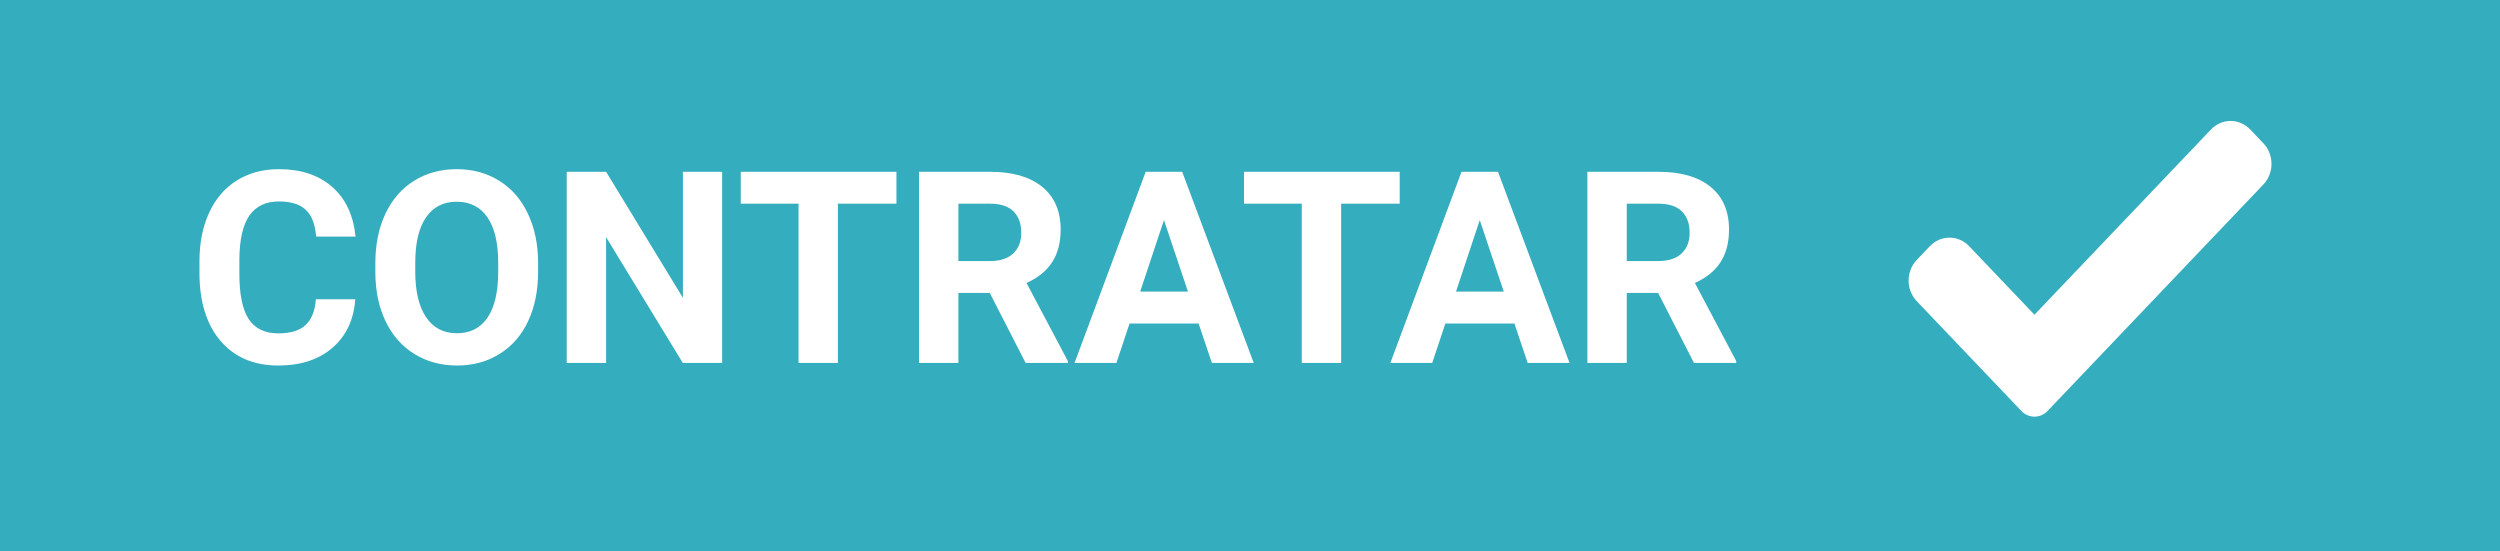 <svg width="186" height="41" viewBox="0 0 186 41" fill="none" xmlns="http://www.w3.org/2000/svg">
<rect width="186" height="41" fill="#34ADBE"/>
<path d="M26.432 22.264C26.321 23.794 25.755 24.998 24.732 25.877C23.717 26.756 22.376 27.195 20.709 27.195C18.886 27.195 17.451 26.583 16.402 25.359C15.361 24.129 14.84 22.443 14.84 20.301V19.432C14.84 18.064 15.081 16.86 15.562 15.818C16.044 14.777 16.731 13.979 17.623 13.426C18.521 12.866 19.563 12.586 20.748 12.586C22.389 12.586 23.71 13.025 24.713 13.904C25.715 14.783 26.295 16.017 26.451 17.605H23.521C23.45 16.688 23.193 16.023 22.75 15.613C22.314 15.197 21.646 14.988 20.748 14.988C19.771 14.988 19.039 15.34 18.551 16.043C18.069 16.74 17.822 17.824 17.809 19.295V20.369C17.809 21.906 18.04 23.029 18.502 23.738C18.971 24.448 19.706 24.803 20.709 24.803C21.614 24.803 22.288 24.598 22.73 24.188C23.18 23.771 23.437 23.13 23.502 22.264H26.432ZM40.035 20.213C40.035 21.613 39.788 22.84 39.293 23.895C38.798 24.949 38.089 25.763 37.164 26.336C36.246 26.909 35.191 27.195 34 27.195C32.822 27.195 31.77 26.912 30.846 26.346C29.921 25.779 29.205 24.972 28.697 23.924C28.189 22.869 27.932 21.658 27.926 20.291V19.588C27.926 18.188 28.176 16.958 28.678 15.896C29.186 14.829 29.898 14.012 30.816 13.445C31.741 12.872 32.796 12.586 33.98 12.586C35.165 12.586 36.217 12.872 37.135 13.445C38.059 14.012 38.772 14.829 39.273 15.896C39.781 16.958 40.035 18.185 40.035 19.578V20.213ZM37.066 19.568C37.066 18.078 36.8 16.945 36.266 16.17C35.732 15.395 34.97 15.008 33.98 15.008C32.997 15.008 32.239 15.392 31.705 16.16C31.171 16.922 30.901 18.042 30.895 19.52V20.213C30.895 21.665 31.162 22.791 31.695 23.592C32.229 24.393 32.997 24.793 34 24.793C34.983 24.793 35.738 24.409 36.266 23.641C36.793 22.866 37.06 21.74 37.066 20.262V19.568ZM53.727 27H50.797L45.094 17.645V27H42.164V12.781H45.094L50.807 22.156V12.781H53.727V27ZM66.695 15.154H62.34V27H59.41V15.154H55.113V12.781H66.695V15.154ZM73.639 21.795H71.305V27H68.375V12.781H73.658C75.338 12.781 76.633 13.156 77.545 13.904C78.456 14.653 78.912 15.711 78.912 17.078C78.912 18.048 78.701 18.859 78.277 19.51C77.861 20.154 77.226 20.669 76.373 21.053L79.449 26.863V27H76.305L73.639 21.795ZM71.305 19.422H73.668C74.404 19.422 74.973 19.236 75.377 18.865C75.781 18.488 75.982 17.97 75.982 17.312C75.982 16.642 75.79 16.115 75.406 15.73C75.029 15.346 74.446 15.154 73.658 15.154H71.305V19.422ZM89.176 24.07H84.039L83.062 27H79.947L85.24 12.781H87.955L93.277 27H90.162L89.176 24.07ZM84.83 21.697H88.385L86.598 16.375L84.83 21.697ZM104.137 15.154H99.781V27H96.852V15.154H92.555V12.781H104.137V15.154ZM112.672 24.07H107.535L106.559 27H103.443L108.736 12.781H111.451L116.773 27H113.658L112.672 24.07ZM108.326 21.697H111.881L110.094 16.375L108.326 21.697ZM123.365 21.795H121.031V27H118.102V12.781H123.385C125.064 12.781 126.36 13.156 127.271 13.904C128.183 14.653 128.639 15.711 128.639 17.078C128.639 18.048 128.427 18.859 128.004 19.51C127.587 20.154 126.952 20.669 126.1 21.053L129.176 26.863V27H126.031L123.365 21.795ZM121.031 19.422H123.395C124.13 19.422 124.7 19.236 125.104 18.865C125.507 18.488 125.709 17.97 125.709 17.312C125.709 16.642 125.517 16.115 125.133 15.73C124.755 15.346 124.173 15.154 123.385 15.154H121.031V19.422Z" fill="white"/>
<path d="M152.339 30.576C152.081 30.848 151.729 31 151.364 31C150.999 31 150.647 30.848 150.39 30.576L142.606 22.407C141.798 21.559 141.798 20.185 142.606 19.339L143.58 18.316C144.389 17.468 145.697 17.468 146.505 18.316L151.364 23.415L164.495 9.636C165.303 8.788 166.613 8.788 167.42 9.636L168.394 10.659C169.202 11.506 169.202 12.881 168.394 13.727L152.339 30.576Z" fill="white"/>
</svg>
